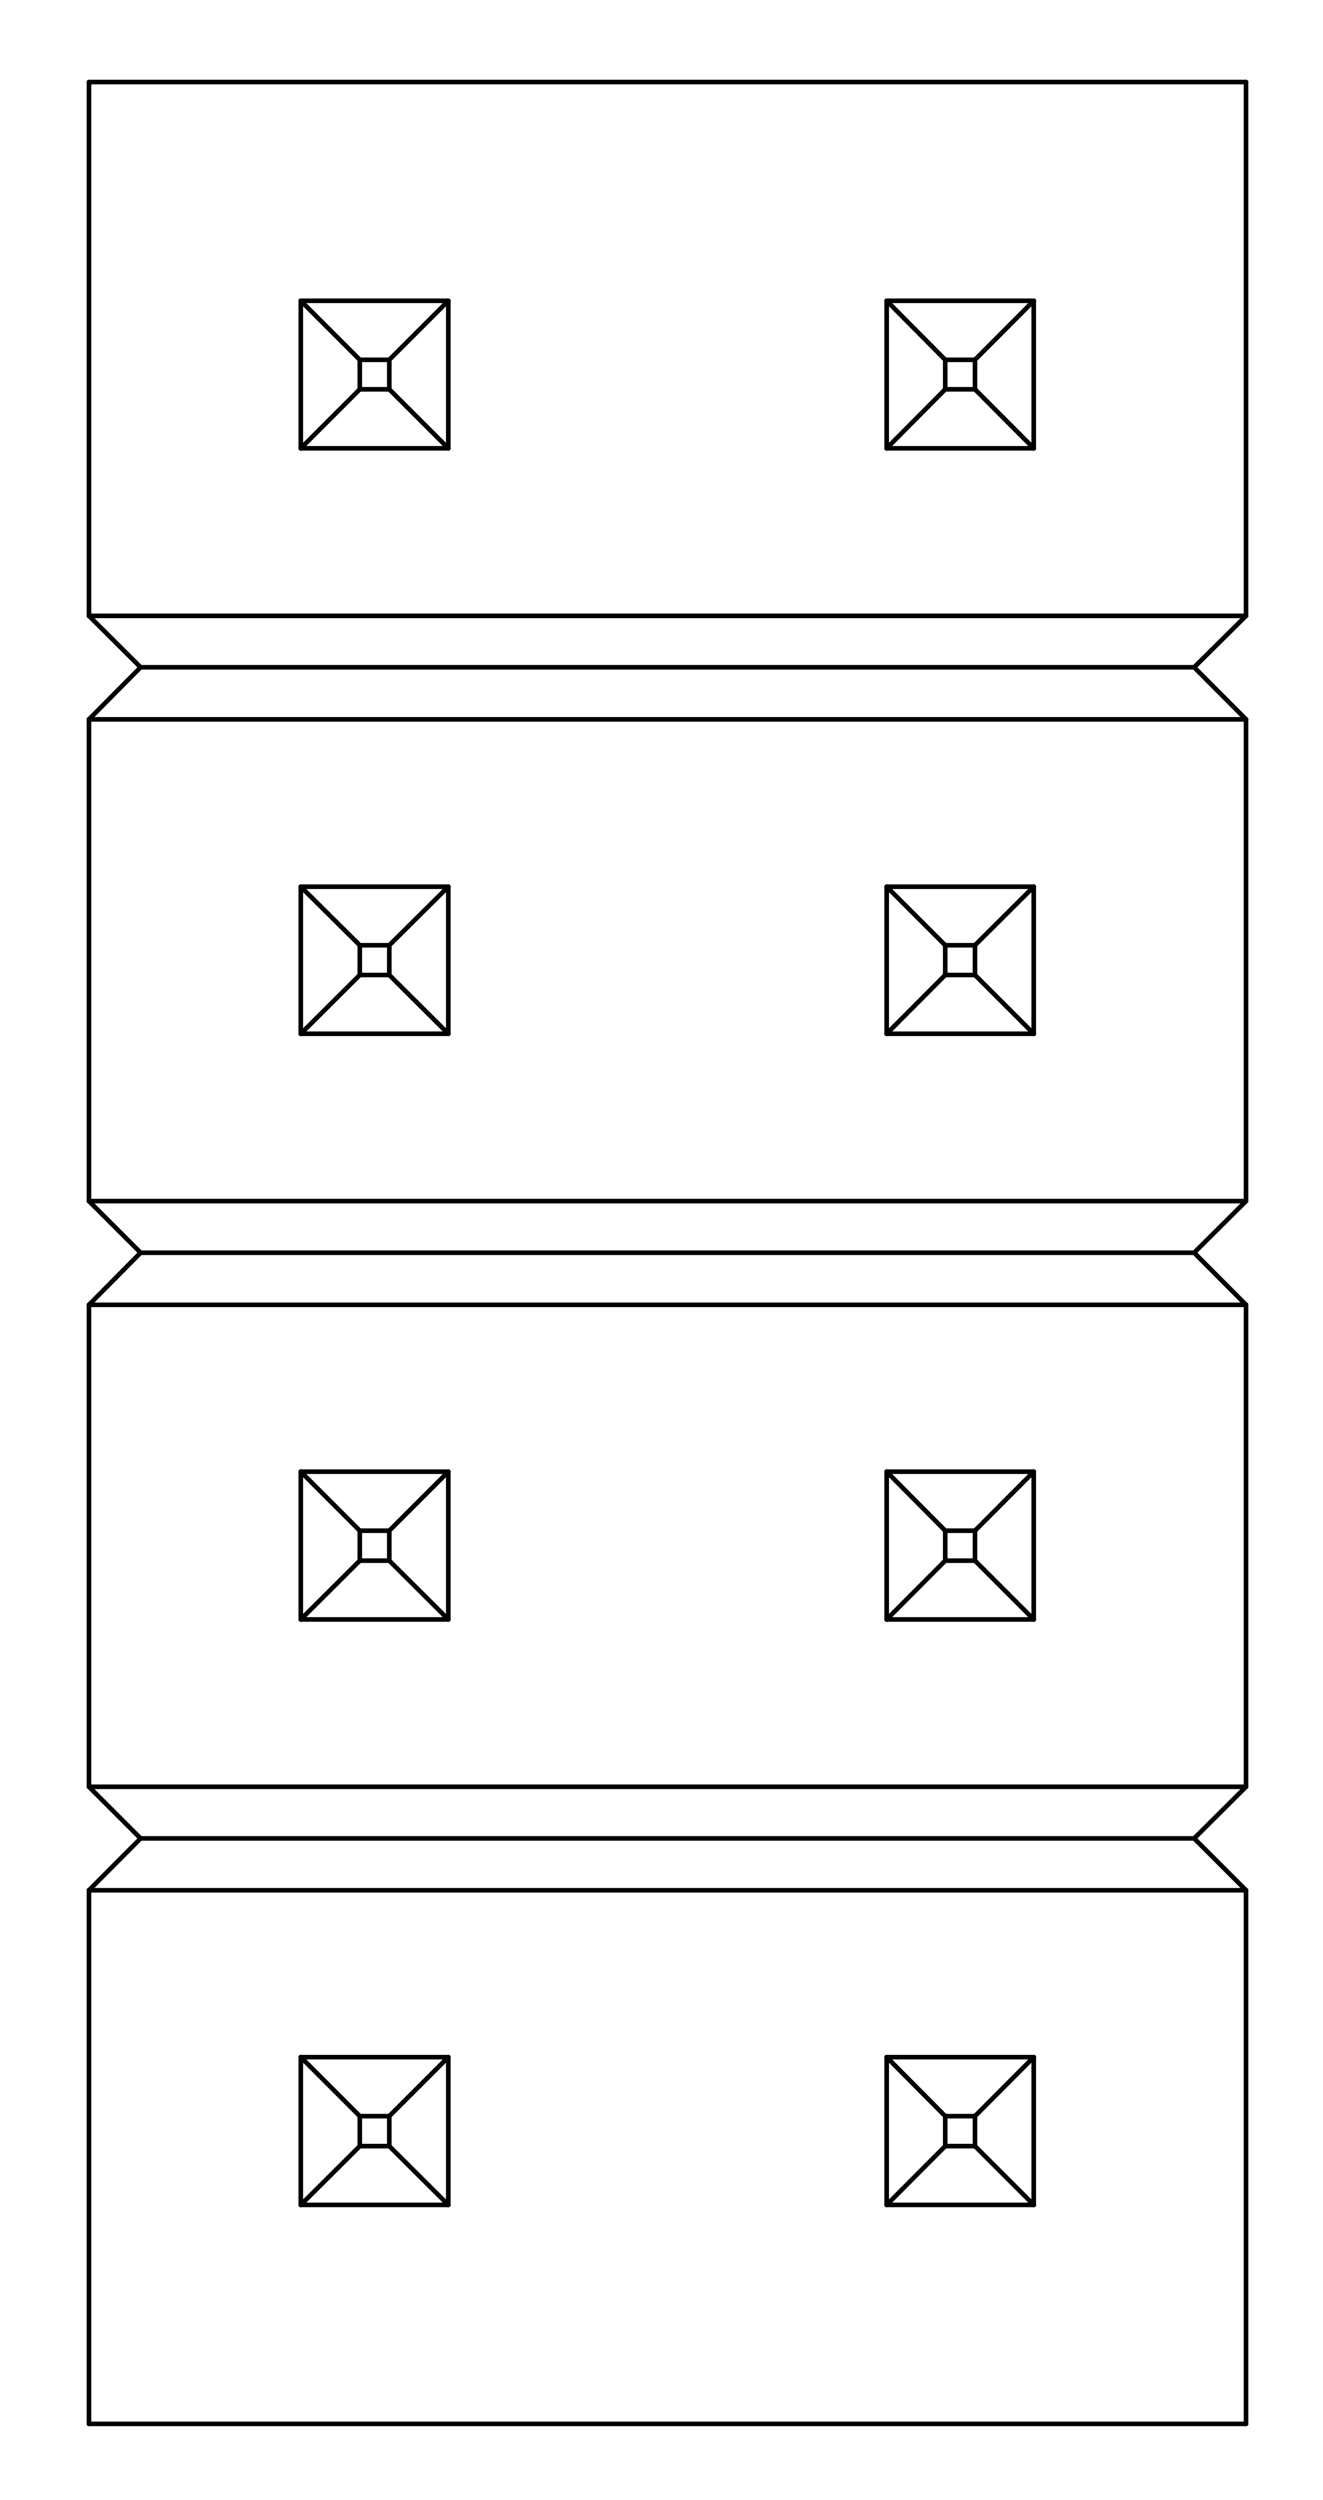 <?xml version="1.0" standalone="no"?>
 <!DOCTYPE svg PUBLIC "-//W3C//DTD SVG 1.1//EN" 
 "http://www.w3.org/Graphics/SVG/1.1/DTD/svg11.dtd"> 
<svg
  xmlns:svg="http://www.w3.org/2000/svg"
  xmlns="http://www.w3.org/2000/svg"
  xmlns:xlink="http://www.w3.org/1999/xlink"
  version="1.1"
  width="5.74mm" height="10.846mm" viewBox="0 0 5.74 10.846">
<title>SVG Image created as outline.svg date 2024/11/19 15:30:01 </title>
  <desc>Image generated by PCBNEW </desc>
<g style="fill:#000000; fill-opacity:0;stroke:#000000; stroke-opacity:1;
stroke-linecap:round; stroke-linejoin:round;"
 transform="translate(0 0) scale(1 1)">
</g>
<g style="fill:none; 
stroke:#000000; stroke-width:0.02; stroke-opacity:1; 
stroke-linecap:round; stroke-linejoin:round;">
<path d="M0.386 0.356
L0.386 2.672
" />
<path d="M0.386 0.356
L5.406 0.356
" />
<path d="M0.386 2.672
L0.61 2.895
" />
<path d="M0.386 2.672
L5.406 2.672
" />
<path d="M0.386 3.121
L0.386 5.211
" />
<path d="M0.386 3.121
L0.61 2.895
" />
<path d="M0.386 3.121
L5.406 3.121
" />
<path d="M0.386 5.211
L0.61 5.435
" />
<path d="M0.386 5.211
L5.406 5.211
" />
<path d="M0.386 5.661
L0.386 7.752
" />
<path d="M0.386 5.661
L0.61 5.435
" />
<path d="M0.386 5.661
L5.406 5.661
" />
<path d="M0.386 7.752
L0.61 7.976
" />
<path d="M0.386 7.752
L5.406 7.752
" />
<path d="M0.386 8.201
L0.386 10.516
" />
<path d="M0.386 8.201
L0.61 7.976
" />
<path d="M0.386 8.201
L5.406 8.201
" />
<path d="M0.386 10.516
L5.406 10.516
" />
<path d="M0.61 2.895
L5.181 2.895
" />
<path d="M0.61 5.435
L5.181 5.435
" />
<path d="M0.61 7.976
L5.181 7.976
" />
<path d="M1.305 1.305
L1.305 1.945
" />
<path d="M1.305 1.305
L1.561 1.561
" />
<path d="M1.305 1.305
L1.945 1.305
" />
<path d="M1.305 1.945
L1.561 1.689
" />
<path d="M1.305 1.945
L1.945 1.945
" />
<path d="M1.305 3.847
L1.305 4.485
" />
<path d="M1.305 3.847
L1.561 4.101
" />
<path d="M1.305 3.847
L1.945 3.847
" />
<path d="M1.305 4.485
L1.561 4.23
" />
<path d="M1.305 4.485
L1.945 4.485
" />
<path d="M1.305 6.385
L1.305 7.026
" />
<path d="M1.305 6.385
L1.561 6.641
" />
<path d="M1.305 6.385
L1.945 6.385
" />
<path d="M1.305 7.026
L1.561 6.771
" />
<path d="M1.305 7.026
L1.945 7.026
" />
<path d="M1.305 8.925
L1.305 9.566
" />
<path d="M1.305 8.925
L1.561 9.181
" />
<path d="M1.305 8.925
L1.945 8.925
" />
<path d="M1.305 9.566
L1.561 9.311
" />
<path d="M1.305 9.566
L1.945 9.566
" />
<path d="M1.561 1.561
L1.561 1.689
" />
<path d="M1.561 1.561
L1.689 1.561
" />
<path d="M1.561 1.689
L1.689 1.689
" />
<path d="M1.561 4.101
L1.561 4.23
" />
<path d="M1.561 4.101
L1.689 4.101
" />
<path d="M1.561 4.23
L1.689 4.23
" />
<path d="M1.561 6.641
L1.561 6.771
" />
<path d="M1.561 6.641
L1.689 6.641
" />
<path d="M1.561 6.771
L1.689 6.771
" />
<path d="M1.561 9.181
L1.561 9.311
" />
<path d="M1.561 9.181
L1.689 9.181
" />
<path d="M1.561 9.311
L1.689 9.311
" />
<path d="M1.689 1.561
L1.689 1.689
" />
<path d="M1.689 4.101
L1.689 4.23
" />
<path d="M1.689 6.641
L1.689 6.771
" />
<path d="M1.689 9.181
L1.689 9.311
" />
<path d="M1.945 1.305
L1.689 1.561
" />
<path d="M1.945 1.305
L1.945 1.945
" />
<path d="M1.945 1.945
L1.689 1.689
" />
<path d="M1.945 3.847
L1.689 4.101
" />
<path d="M1.945 3.847
L1.945 4.485
" />
<path d="M1.945 4.485
L1.689 4.23
" />
<path d="M1.945 6.385
L1.689 6.641
" />
<path d="M1.945 6.385
L1.945 7.026
" />
<path d="M1.945 7.026
L1.689 6.771
" />
<path d="M1.945 8.925
L1.689 9.181
" />
<path d="M1.945 8.925
L1.945 9.566
" />
<path d="M1.945 9.566
L1.689 9.311
" />
<path d="M3.847 1.305
L3.847 1.945
" />
<path d="M3.847 1.305
L4.101 1.561
" />
<path d="M3.847 1.305
L4.485 1.305
" />
<path d="M3.847 1.945
L4.101 1.689
" />
<path d="M3.847 1.945
L4.485 1.945
" />
<path d="M3.847 3.847
L3.847 4.485
" />
<path d="M3.847 3.847
L4.101 4.101
" />
<path d="M3.847 3.847
L4.485 3.847
" />
<path d="M3.847 4.485
L4.101 4.23
" />
<path d="M3.847 4.485
L4.485 4.485
" />
<path d="M3.847 6.385
L3.847 7.026
" />
<path d="M3.847 6.385
L4.101 6.641
" />
<path d="M3.847 6.385
L4.485 6.385
" />
<path d="M3.847 7.026
L4.101 6.771
" />
<path d="M3.847 7.026
L4.485 7.026
" />
<path d="M3.847 8.925
L3.847 9.566
" />
<path d="M3.847 8.925
L4.101 9.181
" />
<path d="M3.847 8.925
L4.485 8.925
" />
<path d="M3.847 9.566
L4.101 9.311
" />
<path d="M3.847 9.566
L4.485 9.566
" />
<path d="M4.101 1.561
L4.101 1.689
" />
<path d="M4.101 1.561
L4.23 1.561
" />
<path d="M4.101 1.689
L4.23 1.689
" />
<path d="M4.101 4.101
L4.101 4.23
" />
<path d="M4.101 4.101
L4.23 4.101
" />
<path d="M4.101 4.23
L4.23 4.23
" />
<path d="M4.101 6.641
L4.101 6.771
" />
<path d="M4.101 6.641
L4.23 6.641
" />
<path d="M4.101 6.771
L4.23 6.771
" />
<path d="M4.101 9.181
L4.101 9.311
" />
<path d="M4.101 9.181
L4.23 9.181
" />
<path d="M4.101 9.311
L4.23 9.311
" />
<path d="M4.23 1.561
L4.23 1.689
" />
<path d="M4.23 4.101
L4.23 4.23
" />
<path d="M4.23 6.641
L4.23 6.771
" />
<path d="M4.23 9.181
L4.23 9.311
" />
<path d="M4.485 1.305
L4.23 1.561
" />
<path d="M4.485 1.305
L4.485 1.945
" />
<path d="M4.485 1.945
L4.23 1.689
" />
<path d="M4.485 3.847
L4.23 4.101
" />
<path d="M4.485 3.847
L4.485 4.485
" />
<path d="M4.485 4.485
L4.23 4.23
" />
<path d="M4.485 6.385
L4.23 6.641
" />
<path d="M4.485 6.385
L4.485 7.026
" />
<path d="M4.485 7.026
L4.23 6.771
" />
<path d="M4.485 8.925
L4.23 9.181
" />
<path d="M4.485 8.925
L4.485 9.566
" />
<path d="M4.485 9.566
L4.23 9.311
" />
<path d="M5.406 0.356
L5.406 2.672
" />
<path d="M5.406 2.672
L5.181 2.895
" />
<path d="M5.406 3.121
L5.181 2.895
" />
<path d="M5.406 3.121
L5.406 5.211
" />
<path d="M5.406 5.211
L5.181 5.435
" />
<path d="M5.406 5.661
L5.181 5.435
" />
<path d="M5.406 5.661
L5.406 7.752
" />
<path d="M5.406 7.752
L5.181 7.976
" />
<path d="M5.406 8.201
L5.181 7.976
" />
<path d="M5.406 8.201
L5.406 10.516
" />
</g> 
</svg>
